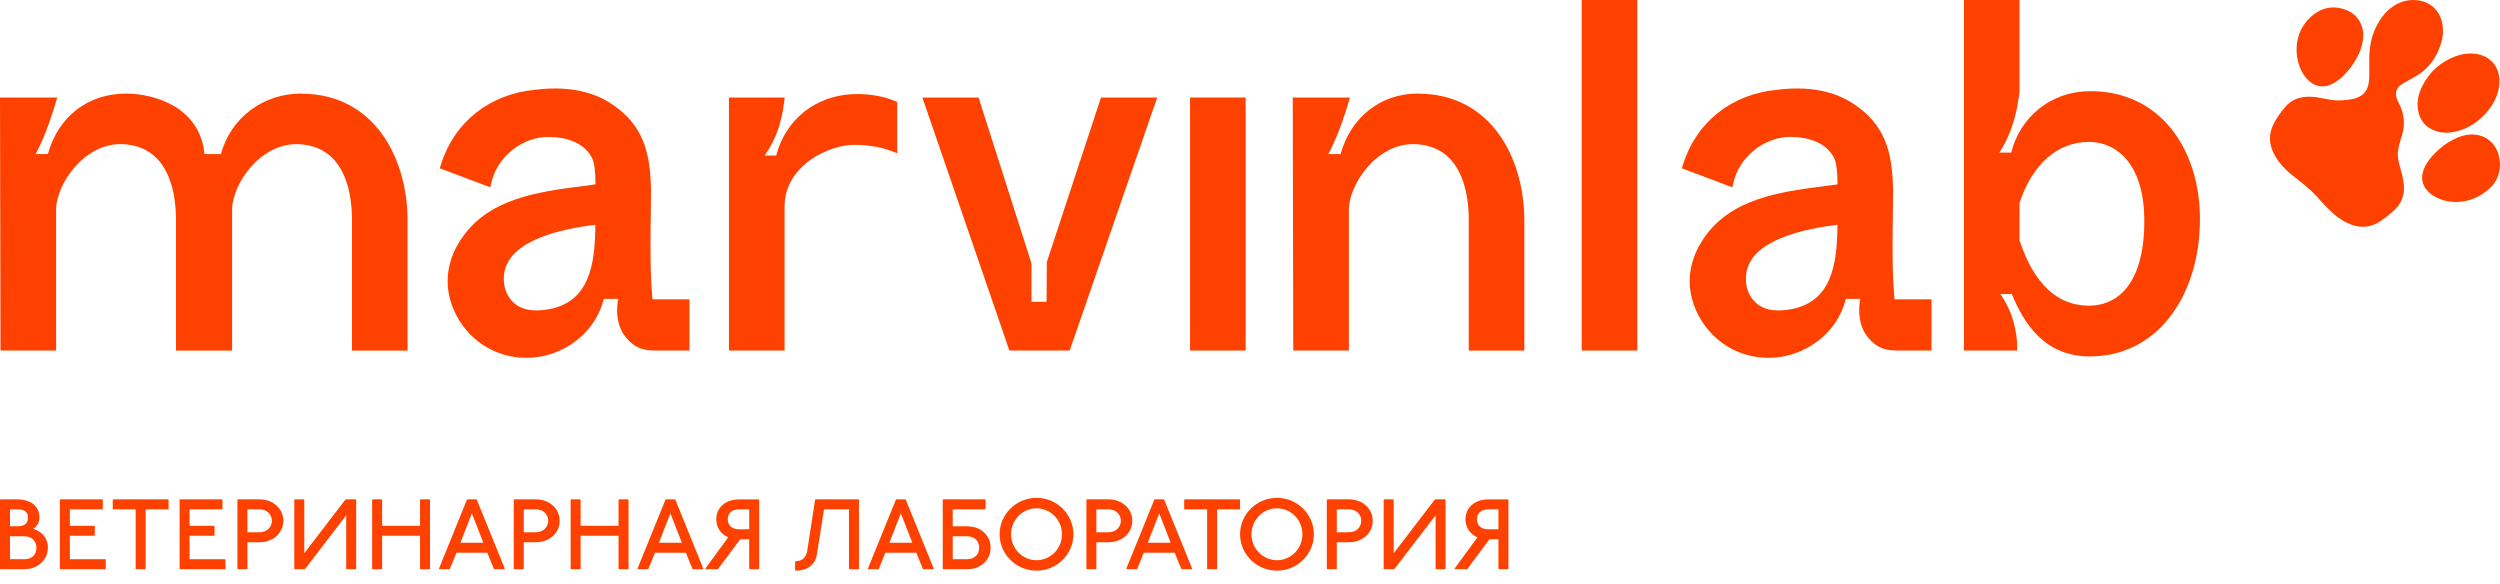 <svg width="137" height="32" viewBox="0 0 137 32" fill="none" xmlns="http://www.w3.org/2000/svg">
<path d="M16.554 5.129C14.449 5.097 12.642 6.453 12.105 8.442H11.207C10.954 5.835 8.412 5.129 6.909 5.129C4.813 5.129 3.188 6.392 2.623 8.442H1.947C2.545 7.379 3.016 5.748 3.04 5.669L3.133 5.345H0L0.028 19.211H3.075V11.504C3.075 10.641 3.642 9.526 4.454 8.793C4.966 8.329 5.806 7.799 6.909 7.911C9.071 8.128 9.59 10.164 9.644 11.825V19.213H12.719V11.505C12.719 10.644 13.286 9.528 14.098 8.794C14.612 8.33 15.45 7.801 16.553 7.913C18.715 8.13 19.235 10.165 19.288 11.827V19.214H22.335V11.956C22.283 8.582 20.476 5.163 16.554 5.134V5.129Z" fill="#FF4100"/>
<path d="M35.661 12.048C35.668 11.497 35.675 10.928 35.675 10.319C35.623 8.326 35.248 6.859 33.534 5.707C32.789 5.2 31.459 4.653 29.36 4.915C26.85 5.141 24.911 6.664 24.172 8.992L24.099 9.222L26.866 10.264L26.933 9.983C27.255 8.65 28.458 7.63 29.838 7.507H29.878C30.459 7.482 31.87 7.548 32.441 8.649C32.569 8.904 32.636 9.429 32.631 10.103C32.406 10.135 32.175 10.164 31.94 10.194C29.484 10.513 26.702 10.875 25.241 13.152L25.219 13.184C24.768 13.873 24.124 15.286 24.874 17C25.586 18.609 27.109 19.609 28.847 19.609C30.856 19.609 32.64 18.234 33.087 16.377H33.88C33.788 16.831 33.745 17.596 34.137 18.267C34.577 18.928 35.088 19.209 35.846 19.209H37.784V16.402H35.757C35.623 14.906 35.641 13.576 35.659 12.047L35.661 12.048ZM27.626 15.009L27.63 14.983C27.879 13.171 30.747 12.54 32.626 12.32C32.607 14.506 32.319 16.599 29.961 16.966C29.583 17.017 28.697 17.135 28.116 16.554C27.469 15.93 27.623 15.025 27.626 15.009Z" fill="#FF4100"/>
<path d="M46.763 5.157C44.682 5.24 43.044 6.554 42.538 8.522H41.907C42.508 7.646 42.823 6.776 42.965 5.63L43.002 5.343H39.947V19.21H42.995V11.315C42.995 9.065 45.435 7.936 46.801 7.936C47.809 7.936 48.499 8.143 48.821 8.266L49.167 8.399V5.589L49.011 5.523C48.652 5.372 47.879 5.123 46.765 5.157H46.763Z" fill="#FF4100"/>
<path d="M57.366 14.362L57.353 16.537H56.527V14.44L53.625 5.343H50.545L55.315 19.21H58.618L63.415 5.343H60.334L57.366 14.362Z" fill="#FF4100"/>
<path d="M68.262 5.343H65.215V19.21H68.262V5.343Z" fill="#FF4100"/>
<path d="M77.753 5.129C75.707 5.097 74.03 6.395 73.465 8.442H72.788C73.386 7.379 73.859 5.748 73.881 5.669L73.974 5.344H70.843L70.871 19.211H73.918V11.504C73.918 10.641 74.485 9.526 75.297 8.793C75.809 8.329 76.647 7.799 77.752 7.911C79.914 8.128 80.433 10.164 80.487 11.825V19.213H83.534V11.955C83.482 8.581 81.675 5.161 77.753 5.132V5.129Z" fill="#FF4100"/>
<path d="M89.723 0H86.676V19.21H89.723V0Z" fill="#FF4100"/>
<path d="M103.726 12.048C103.733 11.497 103.741 10.928 103.741 10.319C103.688 8.326 103.313 6.859 101.599 5.707C100.854 5.2 99.524 4.653 97.426 4.915C94.916 5.141 92.976 6.664 92.237 8.992L92.164 9.222L94.932 10.264L94.999 9.983C95.32 8.65 96.524 7.63 97.903 7.507H97.944C98.523 7.482 99.936 7.548 100.506 8.649C100.634 8.904 100.701 9.429 100.697 10.103C100.471 10.135 100.24 10.164 100.006 10.194C97.549 10.513 94.767 10.875 93.306 13.152L93.285 13.184C92.834 13.873 92.189 15.286 92.94 17C93.651 18.609 95.175 19.609 96.912 19.609C98.922 19.609 100.705 18.234 101.152 16.377H101.945C101.854 16.831 101.81 17.596 102.203 18.267C102.642 18.928 103.153 19.209 103.911 19.209H105.849V16.402H103.822C103.688 14.906 103.706 13.576 103.725 12.047L103.726 12.048ZM95.691 15.009L95.697 14.983C95.946 13.171 98.814 12.54 100.692 12.32C100.673 14.506 100.385 16.599 98.028 16.966C97.65 17.017 96.764 17.135 96.183 16.554C95.536 15.93 95.688 15.028 95.693 15.009H95.691Z" fill="#FF4100"/>
<path d="M118.52 6.545C117.462 5.509 116.048 4.972 114.473 4.997C112.41 5.024 110.722 6.367 110.214 8.362H109.57C109.963 7.745 110.443 6.753 110.613 5.409C110.641 5.272 110.671 5.117 110.671 4.984V0H107.624V19.21H110.539V18.955C110.539 18.578 110.472 18.122 110.341 17.628C110.174 17.061 109.931 16.551 109.616 16.112H110.246C110.923 17.739 112.035 19.531 114.532 19.531C116.033 19.531 117.376 18.977 118.418 17.929C119.793 16.544 120.573 14.367 120.557 11.955C120.541 9.734 119.818 7.814 118.521 6.545H118.52ZM117.507 11.961C117.535 13.801 117.135 15.194 116.35 15.99C115.86 16.487 115.211 16.751 114.476 16.751C112.733 16.751 111.453 15.546 110.67 13.171V11.115C111.373 8.992 112.758 7.776 114.476 7.776C115.908 7.776 117.456 8.874 117.507 11.959V11.961Z" fill="#FF4100"/>
<path d="M127.75 11.594C127.452 11.319 127.213 11.05 126.973 10.783C126.59 10.36 126.142 10.014 125.694 9.666C125.247 9.318 124.859 8.921 124.601 8.406C124.319 7.845 124.326 7.294 124.619 6.744C124.793 6.417 125.004 6.112 125.252 5.835C125.531 5.522 125.882 5.354 126.296 5.312C126.545 5.287 126.794 5.303 127.04 5.344C127.239 5.378 127.439 5.414 127.638 5.453C128.06 5.536 128.479 5.51 128.897 5.433C129.016 5.411 129.131 5.372 129.243 5.322C129.514 5.2 129.687 4.998 129.767 4.713C129.826 4.499 129.838 4.279 129.839 4.059C129.839 3.776 129.834 3.492 129.837 3.208C129.844 2.6 129.94 2.009 130.218 1.461C130.455 0.995 130.756 0.583 131.21 0.304C131.619 0.052 132.063 -0.05 132.54 0.023C133.193 0.123 133.666 0.563 133.819 1.207C133.915 1.612 133.886 2.014 133.761 2.406C133.514 3.186 133.058 3.805 132.335 4.211C132.083 4.352 131.826 4.483 131.584 4.643C131.268 4.852 131.255 5.161 131.351 5.418C131.383 5.504 131.425 5.589 131.466 5.67C131.748 6.233 131.818 6.814 131.625 7.421C131.567 7.602 131.519 7.787 131.469 7.972C131.382 8.298 131.377 8.624 131.469 8.95C131.519 9.129 131.565 9.308 131.612 9.487C131.666 9.693 131.711 9.903 131.73 10.117C131.781 10.664 131.616 11.134 131.213 11.512C130.998 11.714 130.769 11.899 130.528 12.069C129.887 12.519 129.23 12.531 128.547 12.177C128.236 12.016 127.962 11.806 127.747 11.594H127.75Z" fill="#FF4100"/>
<path d="M136.219 6.217C135.743 6.728 135.204 7.068 134.551 7.214C134.177 7.297 133.805 7.3 133.439 7.166C132.943 6.984 132.638 6.632 132.526 6.118C132.415 5.609 132.526 5.127 132.761 4.676C133.157 3.918 133.759 3.384 134.564 3.084C134.876 2.968 135.2 2.914 135.535 2.936C136.43 2.994 137.013 3.645 136.968 4.539C136.942 5.084 136.728 5.558 136.406 5.989C136.341 6.076 136.267 6.157 136.217 6.217H136.219Z" fill="#FF4100"/>
<path d="M128.559 4.004C128.349 4.24 128.114 4.442 127.831 4.585C127.462 4.771 127.088 4.801 126.723 4.577C126.507 4.446 126.341 4.26 126.209 4.045C125.7 3.22 125.647 1.801 126.643 0.913C127.19 0.426 127.829 0.276 128.531 0.532C129.169 0.765 129.53 1.324 129.503 2.002C129.487 2.447 129.336 2.85 129.119 3.233C128.962 3.511 128.779 3.77 128.559 4.003V4.004Z" fill="#FF4100"/>
<path d="M136.571 10.182C135.677 11.141 134.308 11.325 133.345 10.725C133.192 10.629 133.055 10.51 132.948 10.367C132.747 10.102 132.69 9.805 132.763 9.481C132.825 9.204 132.958 8.96 133.131 8.742C133.538 8.225 134.036 7.818 134.643 7.553C134.835 7.47 135.034 7.412 135.242 7.384C136.045 7.279 136.729 7.73 136.933 8.518C137.111 9.203 136.917 9.795 136.572 10.184L136.571 10.182Z" fill="#FF4100"/>
<path d="M0.93 27.364C1.695 27.364 2.159 27.747 2.159 28.348C2.159 28.649 2.023 28.839 1.832 28.976C2.379 29.168 2.625 29.551 2.625 30.015C2.625 30.671 2.078 31.191 1.34 31.191H0.028L0 31.163V27.39L0.028 27.363H0.93V27.364ZM0.547 28.841H0.93C1.34 28.841 1.531 28.704 1.531 28.349C1.531 28.048 1.339 27.911 0.93 27.911H0.547V28.841ZM0.547 30.645H1.34C1.75 30.645 1.996 30.399 1.996 30.017C1.996 29.662 1.75 29.388 1.34 29.388H0.547V30.645Z" fill="#FF4100"/>
<path d="M5.605 27.364L5.633 27.392V27.884L5.605 27.911H3.828V28.813H5.168L5.196 28.841V29.333L5.168 29.36H3.828V30.645H5.769L5.797 30.673V31.165L5.769 31.192H3.309L3.281 31.165V27.392L3.309 27.364H5.605Z" fill="#FF4100"/>
<path d="M9.212 27.364L9.24 27.392V27.884L9.212 27.911H7.982V31.165L7.955 31.192H7.463L7.435 31.165V27.911H6.206L6.178 27.884V27.392L6.206 27.364H9.213H9.212Z" fill="#FF4100"/>
<path d="M12.164 27.364L12.192 27.392V27.884L12.164 27.911H10.388V28.813H11.728L11.755 28.841V29.333L11.728 29.36H10.388V30.645H12.329L12.356 30.673V31.165L12.329 31.192H9.868L9.841 31.165V27.392L9.868 27.364H12.164Z" fill="#FF4100"/>
<path d="M14.215 27.364C14.98 27.364 15.527 27.884 15.527 28.54C15.527 29.196 14.98 29.715 14.215 29.715H13.558V31.165L13.531 31.192H13.039L13.011 31.165V27.392L13.033 27.364H14.215ZM13.558 29.168H14.215C14.625 29.168 14.899 28.895 14.899 28.54C14.899 28.185 14.625 27.911 14.215 27.911H13.558V29.168Z" fill="#FF4100"/>
<path d="M16.647 27.364L16.675 27.392V30.316L18.917 27.392L18.971 27.364H19.491L19.518 27.392V31.165L19.491 31.192H18.999L18.971 31.165V28.24L16.729 31.165L16.674 31.192H16.154L16.127 31.165V27.392L16.154 27.364H16.646H16.647Z" fill="#FF4100"/>
<path d="M20.912 27.364L20.94 27.392V28.813H23.018V27.392L23.045 27.364H23.537L23.565 27.392V31.165L23.537 31.192H23.045L23.018 31.165V29.36H20.94V31.165L20.912 31.192H20.42L20.393 31.165V27.392L20.42 27.364H20.912Z" fill="#FF4100"/>
<path d="M26.105 27.364L26.133 27.392L27.664 31.165L27.636 31.192H27.089L27.061 31.165L26.706 30.29H25.011L24.656 31.165L24.629 31.192H24.081L24.054 31.165L25.584 27.392L25.612 27.364H26.104H26.105ZM25.231 29.743H26.488L25.86 28.131L25.231 29.743Z" fill="#FF4100"/>
<path d="M29.358 27.364C30.123 27.364 30.67 27.884 30.67 28.54C30.67 29.196 30.123 29.715 29.358 29.715H28.701V31.165L28.674 31.192H28.182L28.154 31.165V27.392L28.176 27.364H29.358ZM28.701 29.168H29.358C29.768 29.168 30.041 28.895 30.041 28.54C30.041 28.185 29.768 27.911 29.358 27.911H28.701V29.168Z" fill="#FF4100"/>
<path d="M31.79 27.364L31.818 27.392V28.813H33.896V27.392L33.923 27.364H34.415L34.443 27.392V31.165L34.415 31.192H33.923L33.896 31.165V29.36H31.818V31.165L31.79 31.192H31.299L31.271 31.165V27.392L31.299 27.364H31.79Z" fill="#FF4100"/>
<path d="M36.985 27.364L37.013 27.392L38.543 31.165L38.516 31.192H37.969L37.941 31.165L37.586 30.29H35.891L35.536 31.165L35.508 31.192H34.961L34.933 31.165L36.464 27.392L36.492 27.364H36.983H36.985ZM36.109 29.743H37.366L36.738 28.131L36.109 29.743Z" fill="#FF4100"/>
<path d="M41.603 27.392V31.165L41.576 31.192H41.084L41.056 31.165V29.552H40.565L39.361 31.165L39.334 31.192H38.677L38.65 31.165L39.907 29.442C39.496 29.277 39.251 28.895 39.251 28.458C39.251 27.83 39.742 27.366 40.508 27.366H41.574L41.602 27.393L41.603 27.392ZM40.511 27.911C40.1 27.911 39.882 28.129 39.882 28.458C39.882 28.787 40.1 29.005 40.511 29.005H41.058V27.911H40.511Z" fill="#FF4100"/>
<path d="M47.044 27.364L47.072 27.392V31.165L47.044 31.192H46.552L46.524 31.165V27.911H45.158L44.748 30.481C44.639 30.945 44.256 31.274 43.6 31.274L43.572 31.236V30.782L43.6 30.754C43.927 30.754 44.147 30.59 44.228 30.235L44.666 27.392L44.694 27.364H47.045H47.044Z" fill="#FF4100"/>
<path d="M49.612 27.364L49.64 27.392L51.17 31.165L51.143 31.192H50.596L50.568 31.165L50.213 30.29H48.518L48.163 31.165L48.135 31.192H47.588L47.56 31.165L49.091 27.392L49.119 27.364H49.611H49.612ZM48.738 29.743H49.995L49.366 28.131L48.738 29.743Z" fill="#FF4100"/>
<path d="M53.986 27.364L54.014 27.392V27.884L53.986 27.911H52.209V28.841H53.002C53.768 28.841 54.287 29.36 54.287 30.017C54.287 30.673 53.768 31.192 53.002 31.192H51.69L51.662 31.165V27.392L51.69 27.364H53.986ZM52.209 30.645H53.002C53.413 30.645 53.659 30.372 53.659 30.017C53.659 29.662 53.413 29.388 53.002 29.388H52.209V30.645Z" fill="#FF4100"/>
<path d="M58.824 29.277C58.824 30.376 57.916 31.272 56.802 31.272C55.687 31.272 54.779 30.376 54.779 29.277C54.779 28.179 55.687 27.282 56.802 27.282C57.916 27.282 58.824 28.179 58.824 29.277ZM55.408 29.277C55.408 30.065 56.03 30.699 56.802 30.699C57.573 30.699 58.196 30.065 58.196 29.277C58.196 28.49 57.573 27.856 56.802 27.856C56.03 27.856 55.408 28.49 55.408 29.277Z" fill="#FF4100"/>
<path d="M60.737 27.364C61.503 27.364 62.05 27.884 62.05 28.54C62.05 29.196 61.503 29.715 60.737 29.715H60.081V31.165L60.054 31.192H59.562L59.534 31.165V27.392L59.556 27.364H60.737ZM60.081 29.168H60.737C61.148 29.168 61.421 28.895 61.421 28.54C61.421 28.185 61.148 27.911 60.737 27.911H60.081V29.168Z" fill="#FF4100"/>
<path d="M63.773 27.364L63.8 27.392L65.331 31.165L65.304 31.192H64.757L64.729 31.165L64.374 30.29H62.679L62.324 31.165L62.296 31.192H61.749L61.721 31.165L63.252 27.392L63.28 27.364H63.771H63.773ZM62.897 29.743H64.154L63.526 28.131L62.897 29.743Z" fill="#FF4100"/>
<path d="M67.927 27.364L67.955 27.392V27.884L67.927 27.911H66.698V31.165L66.67 31.192H66.178L66.15 31.165V27.911H64.921L64.893 27.884V27.392L64.921 27.364H67.929H67.927Z" fill="#FF4100"/>
<path d="M72 29.277C72 30.376 71.092 31.272 69.977 31.272C68.863 31.272 67.955 30.376 67.955 29.277C67.955 28.179 68.863 27.282 69.977 27.282C71.092 27.282 72 28.179 72 29.277ZM68.583 29.277C68.583 30.065 69.206 30.699 69.977 30.699C70.749 30.699 71.371 30.065 71.371 29.277C71.371 28.49 70.749 27.856 69.977 27.856C69.206 27.856 68.583 28.49 68.583 29.277Z" fill="#FF4100"/>
<path d="M73.913 27.364C74.679 27.364 75.226 27.884 75.226 28.54C75.226 29.196 74.679 29.715 73.913 29.715H73.257V31.165L73.229 31.192H72.738L72.71 31.165V27.392L72.732 27.364H73.913ZM73.257 29.168H73.913C74.324 29.168 74.597 28.895 74.597 28.54C74.597 28.185 74.324 27.911 73.913 27.911H73.257V29.168Z" fill="#FF4100"/>
<path d="M76.346 27.364L76.374 27.392V30.316L78.616 27.392L78.67 27.364H79.189L79.217 27.392V31.165L79.189 31.192H78.698L78.67 31.165V28.24L76.428 31.165L76.372 31.192H75.853L75.825 31.165V27.392L75.853 27.364H76.345H76.346Z" fill="#FF4100"/>
<path d="M82.661 27.392V31.165L82.633 31.192H82.142L82.114 31.165V29.552H81.622L80.419 31.165L80.391 31.192H79.735L79.707 31.165L80.965 29.442C80.554 29.277 80.308 28.895 80.308 28.458C80.308 27.83 80.8 27.366 81.566 27.366H82.632L82.66 27.393L82.661 27.392ZM81.567 27.911C81.157 27.911 80.938 28.129 80.938 28.458C80.938 28.787 81.157 29.005 81.567 29.005H82.114V27.911H81.567Z" fill="#FF4100"/>
</svg>
